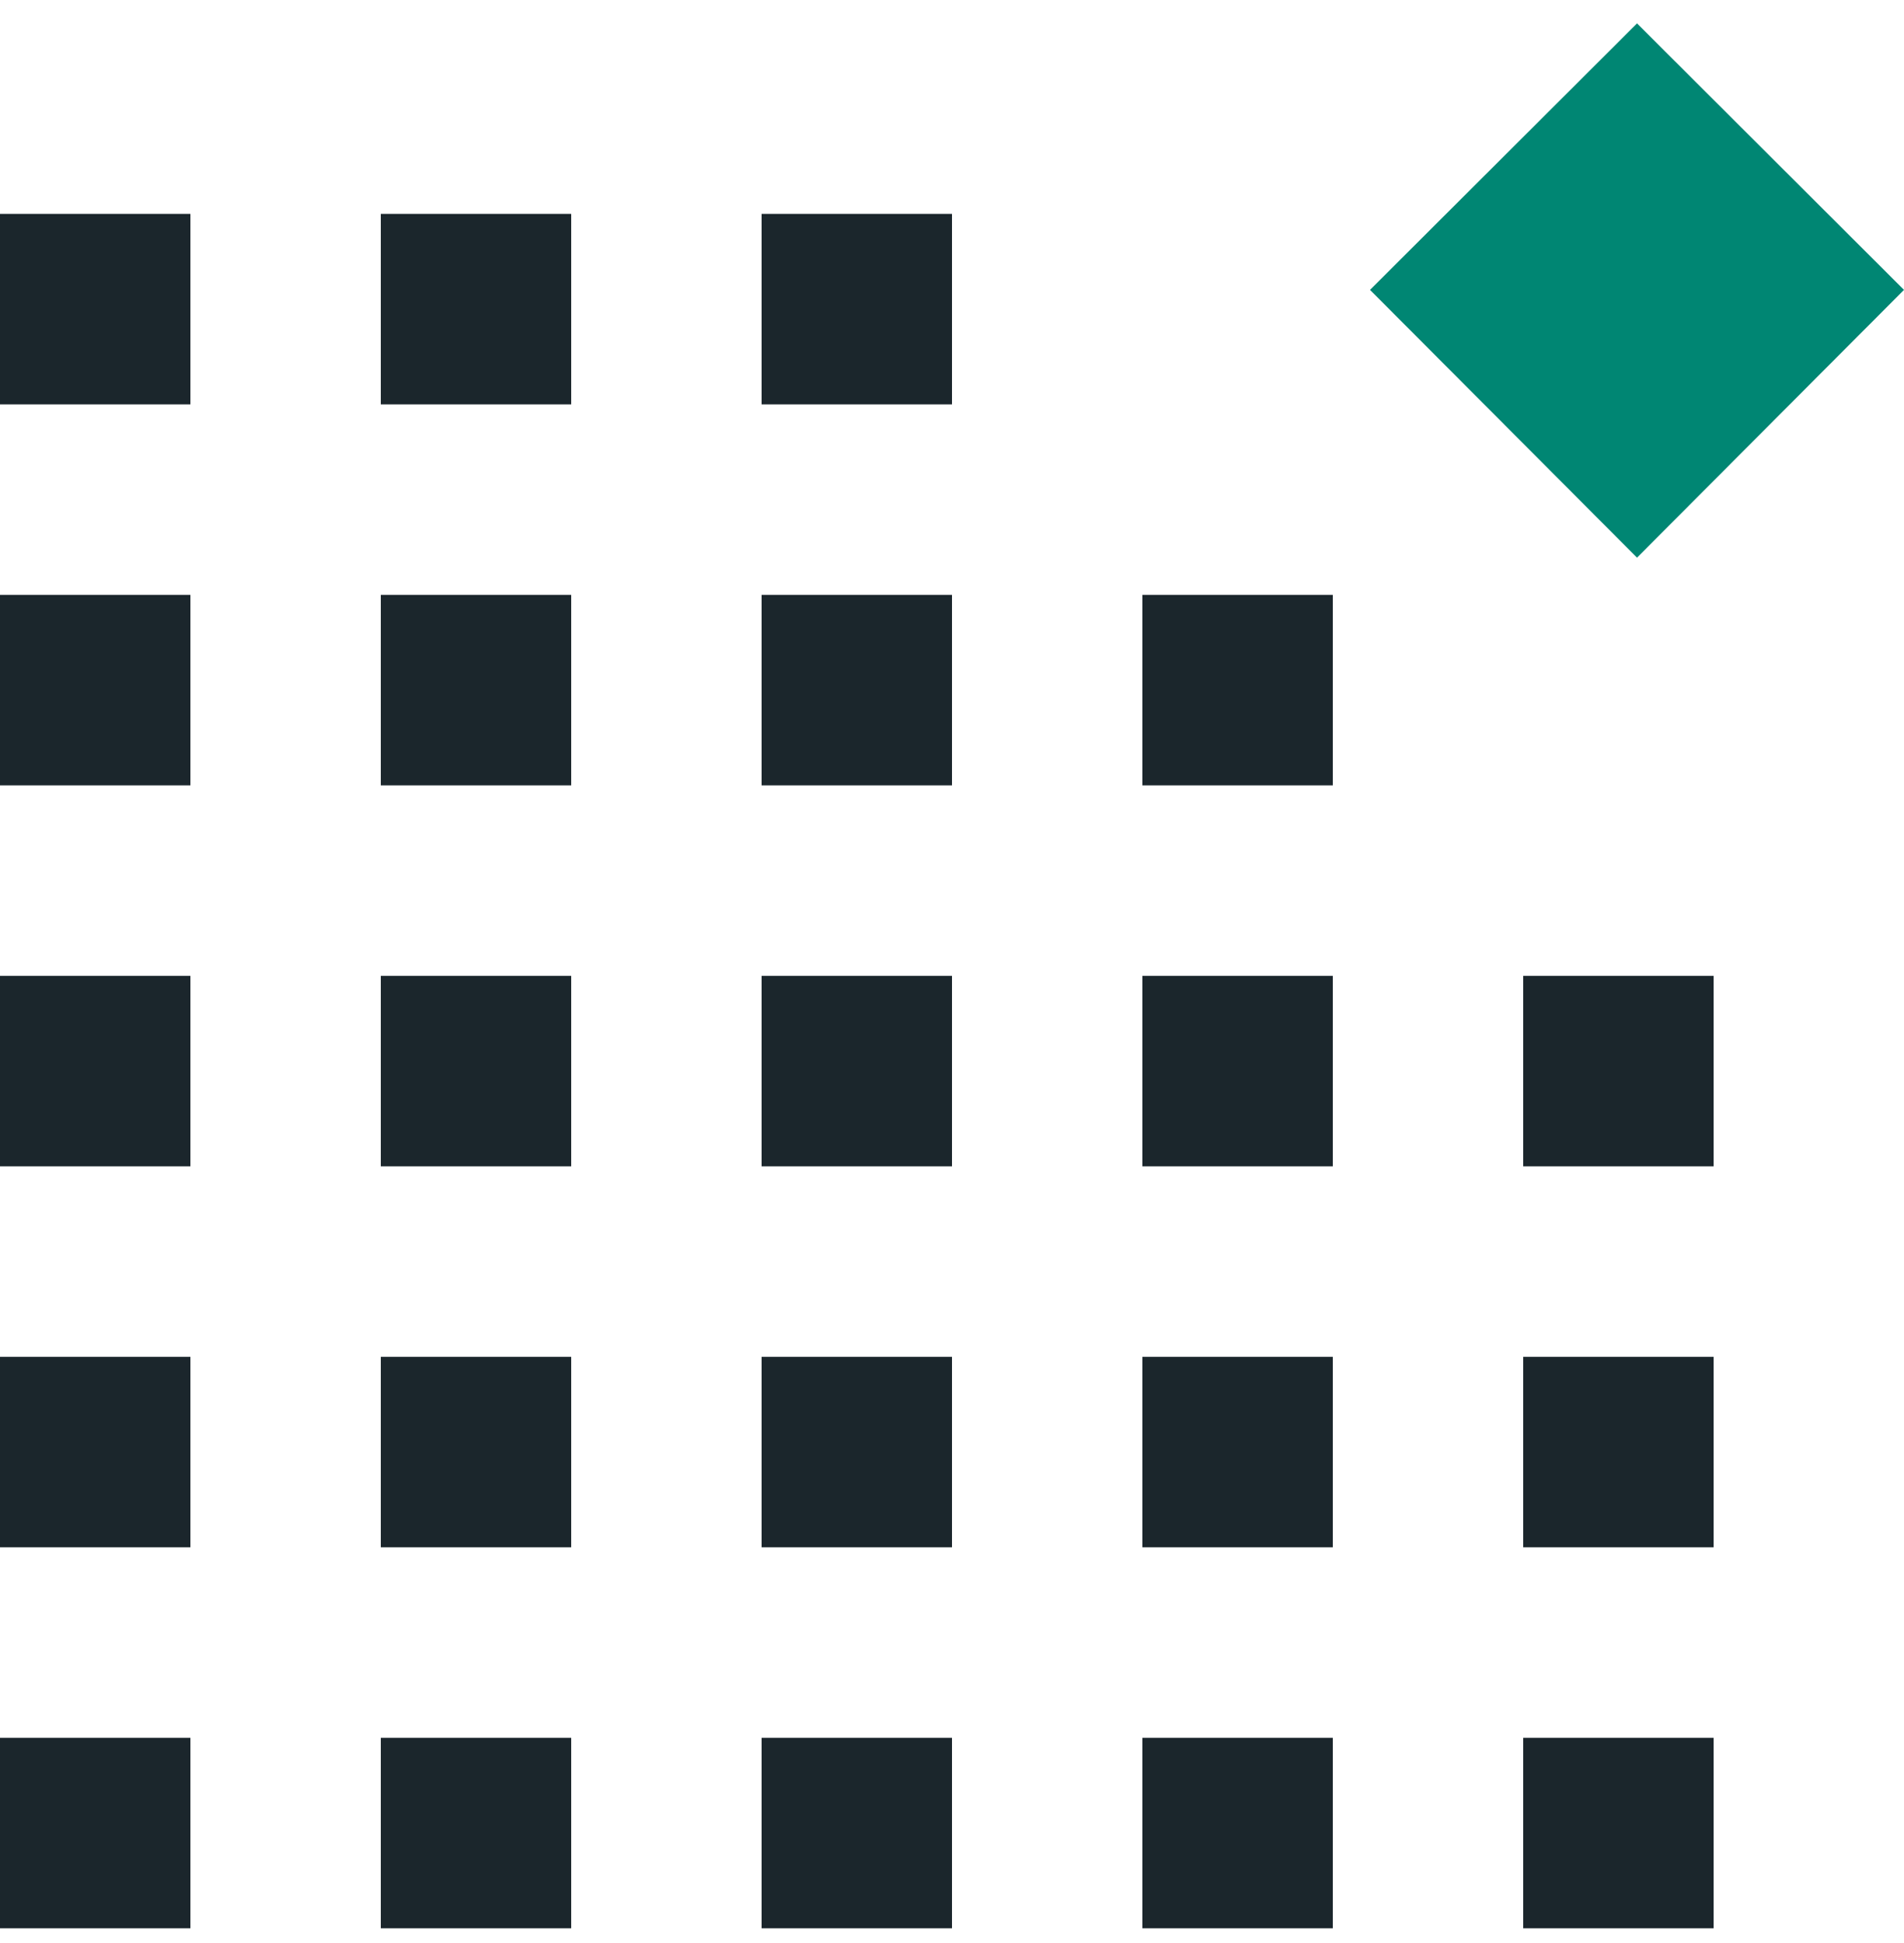 <?xml version="1.0" encoding="UTF-8"?>
<svg width="50px" height="51px" viewBox="0 0 50 51" version="1.1" xmlns="http://www.w3.org/2000/svg" xmlns:xlink="http://www.w3.org/1999/xlink">
    <title>sucuri_icons__ddos</title>
    <g id="Redesign" stroke="none" stroke-width="1" fill="none" fill-rule="evenodd">
        <g id="Icons" transform="translate(-182, -306)">
            <g id="sucuri_icons__ddos" transform="translate(182, 306.614)">
                <polyline id="Fill-1" fill="#008673" points="42.989 0 50 6.995 42.989 14.023 35.977 6.995 42.989 0"></polyline>
                <polygon id="Fill-2" fill="#1B262C" points="0 50 5 50 5 45 0 45"></polygon>
                <polygon id="Fill-3" fill="#1B262C" points="0 40 5 40 5 35 0 35"></polygon>
                <polygon id="Fill-4" fill="#1B262C" points="0 30 5 30 5 25 0 25"></polygon>
                <polygon id="Fill-5" fill="#1B262C" points="0 20 5 20 5 15 0 15"></polygon>
                <polygon id="Fill-6" fill="#1B262C" points="0 10 5 10 5 5 0 5"></polygon>
                <polygon id="Fill-7" fill="#1B262C" points="10 50 15 50 15 45 10 45"></polygon>
                <polygon id="Fill-8" fill="#1B262C" points="10 40 15 40 15 35 10 35"></polygon>
                <polygon id="Fill-9" fill="#1B262C" points="10 30 15 30 15 25 10 25"></polygon>
                <polygon id="Fill-10" fill="#1B262C" points="10 20 15 20 15 15 10 15"></polygon>
                <polygon id="Fill-11" fill="#1B262C" points="10 10 15 10 15 5 10 5"></polygon>
                <polygon id="Fill-12" fill="#1B262C" points="20 50 25 50 25 45 20 45"></polygon>
                <polygon id="Fill-13" fill="#1B262C" points="20 40 25 40 25 35 20 35"></polygon>
                <polygon id="Fill-14" fill="#1B262C" points="20 30 25 30 25 25 20 25"></polygon>
                <polygon id="Fill-15" fill="#1B262C" points="20 20 25 20 25 15 20 15"></polygon>
                <polygon id="Fill-16" fill="#1B262C" points="20 10 25 10 25 5 20 5"></polygon>
                <polygon id="Fill-17" fill="#1B262C" points="30 50 35 50 35 45 30 45"></polygon>
                <polygon id="Fill-18" fill="#1B262C" points="30 40 35 40 35 35 30 35"></polygon>
                <polygon id="Fill-19" fill="#1B262C" points="30 30 35 30 35 25 30 25"></polygon>
                <polygon id="Fill-20" fill="#1B262C" points="30 20 35 20 35 15 30 15"></polygon>
                <polygon id="Fill-21" fill="#1B262C" points="40 50 45 50 45 45 40 45"></polygon>
                <polygon id="Fill-22" fill="#1B262C" points="40 40 45 40 45 35 40 35"></polygon>
                <polygon id="Fill-23" fill="#1B262C" points="40 30 45 30 45 25 40 25"></polygon>
            </g>
        </g>
    </g>
</svg>